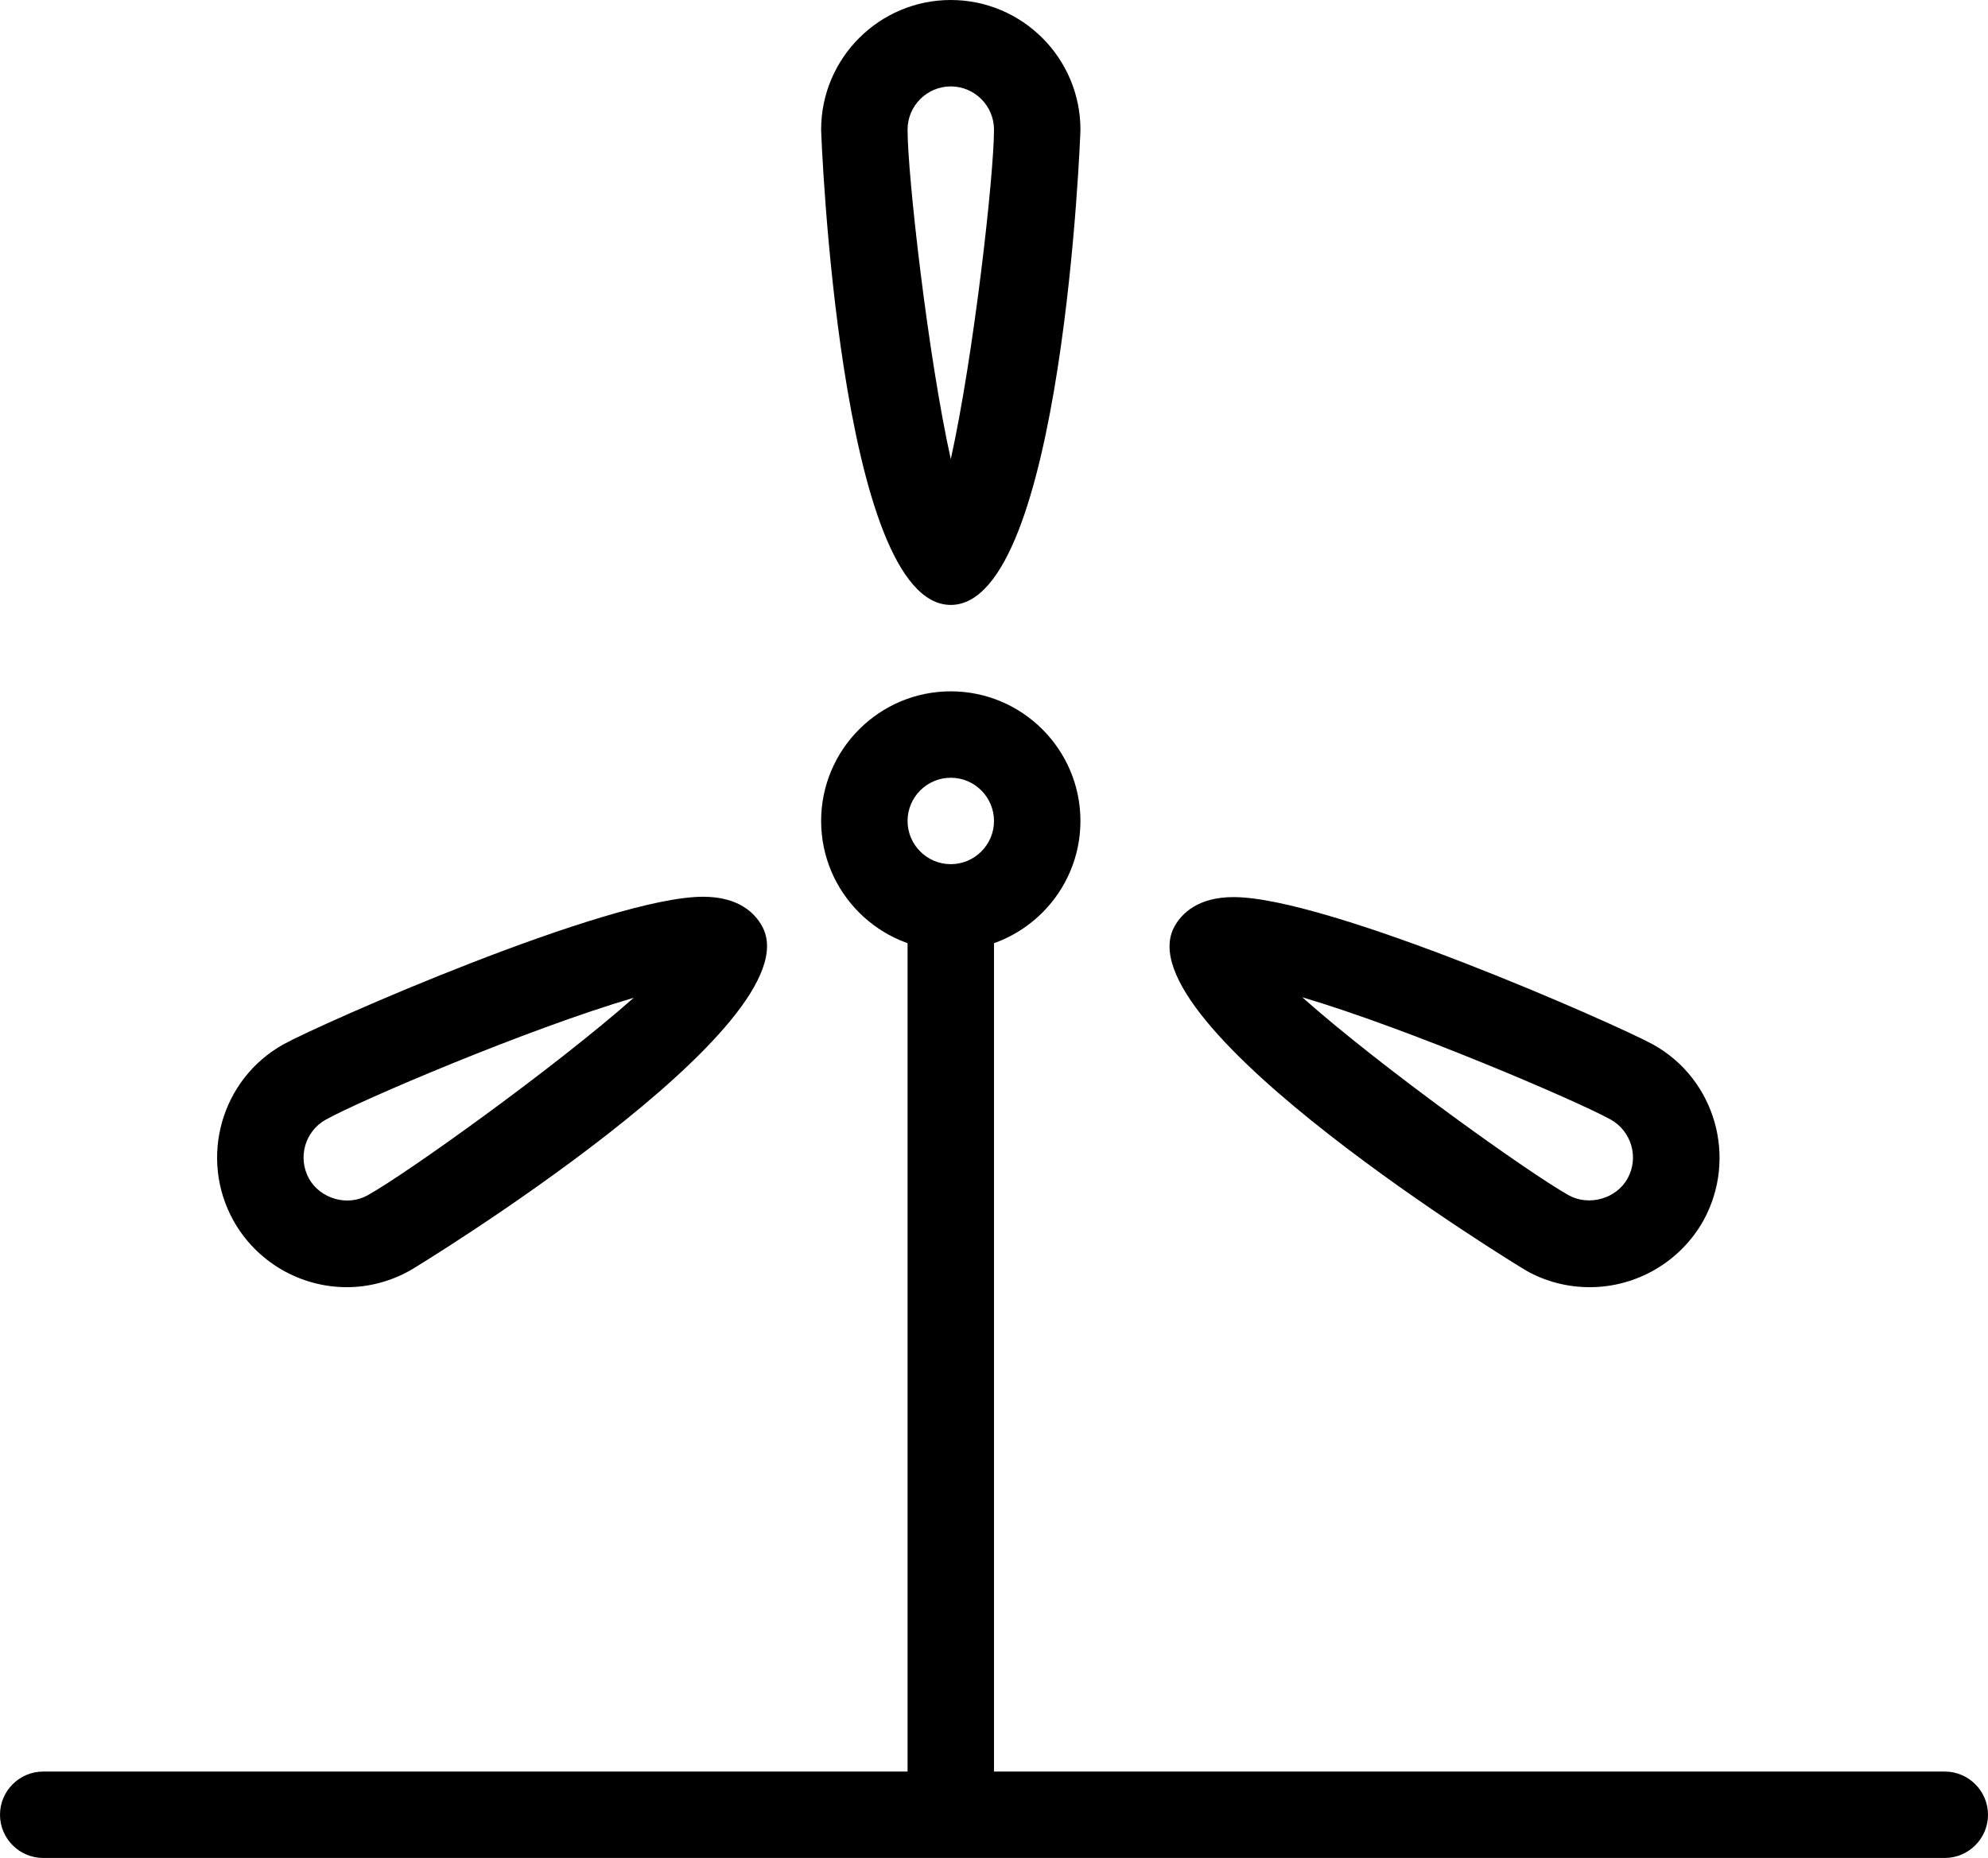 <?xml version="1.0" encoding="UTF-8" standalone="no"?>
<svg width="92px" height="86px" viewBox="0 0 92 86" version="1.1" xmlns="http://www.w3.org/2000/svg" xmlns:xlink="http://www.w3.org/1999/xlink">
    <!-- Generator: Sketch 3.6.1 (26313) - http://www.bohemiancoding.com/sketch -->
    <title>noun_68926_cc</title>
    <desc>Created with Sketch.</desc>
    <defs></defs>
    <g id="Page-1" stroke="none" stroke-width="1" fill="none" fill-rule="evenodd">
        <g id="noun_68926_cc" fill="#000000">
            <path d="M44,84 C42.896,84 42,83.1 42,82 L42,42 C42,40.9 42.896,40 44,40 C45.104,40 46,40.9 46,42 L46,82 C46,83.1 45.104,84 44,84 L44,84 Z" id="Shape"></path>
            <path d="M44,44 C40.692,44 38,41.308 38,38 C38,34.692 40.692,32 44,32 C47.308,32 50,34.692 50,38 C50,41.308 47.308,44 44,44 L44,44 Z M44,36 C42.896,36 42,36.9 42,38 C42,39.1 42.896,40 44,40 C45.104,40 46,39.1 46,38 C46,36.9 45.104,36 44,36 L44,36 Z" id="Shape"></path>
            <path d="M44,28 C38.828,28 38,6.22 38,6 C38,2.692 40.692,0 44,0 C47.308,0 50,2.692 50,6 C50,6.22 49.172,28 44,28 L44,28 Z M44,4 C42.896,4 42,4.9 42,6 C42,8.116 42.944,16.488 44,21.252 C45.056,16.496 46,8.116 46,6 C46,4.9 45.104,4 44,4 L44,4 Z" id="Shape"></path>
            <path d="M16.052,59.58 C13.876,59.58 11.864,58.4 10.804,56.5 C9.196,53.608 10.232,49.944 13.124,48.336 C14.78,47.416 28.124,41.508 32.536,41.508 C34.164,41.508 34.92,42.244 35.264,42.864 C37.772,47.368 19.164,58.712 18.968,58.812 C18.072,59.312 17.068,59.58 16.052,59.58 L16.052,59.58 Z M29.328,46.184 C24.42,47.624 16.652,50.944 15.072,51.828 C14.112,52.364 13.764,53.584 14.3,54.556 C14.82,55.484 16.076,55.86 17.024,55.32 C18.864,54.292 25.668,49.42 29.328,46.184 L29.328,46.184 Z" id="Shape"></path>
            <path d="M73.572,59.58 L73.572,59.58 C72.556,59.58 71.548,59.328 70.656,58.828 C70.46,58.728 51.848,47.384 54.356,42.876 C54.7,42.264 55.456,41.524 57.084,41.524 C61.5,41.524 74.84,47.436 76.496,48.344 C79.392,49.952 80.428,53.616 78.82,56.516 C77.756,58.4 75.744,59.58 73.572,59.58 L73.572,59.58 Z M60.264,46.16 C63.912,49.408 70.748,54.288 72.592,55.324 C73.532,55.844 74.8,55.484 75.316,54.556 C75.856,53.588 75.508,52.368 74.544,51.824 C72.956,50.944 65.116,47.592 60.264,46.16 L60.264,46.16 Z" id="Shape"></path>
            <path d="M90,86 L2,86 C0.896,86 0,85.1 0,84 C0,82.9 0.896,82 2,82 L90,82 C91.1,82 92,82.9 92,84 C92,85.1 91.1,86 90,86 L90,86 Z" id="Shape"></path>
        </g>
    </g>
</svg>